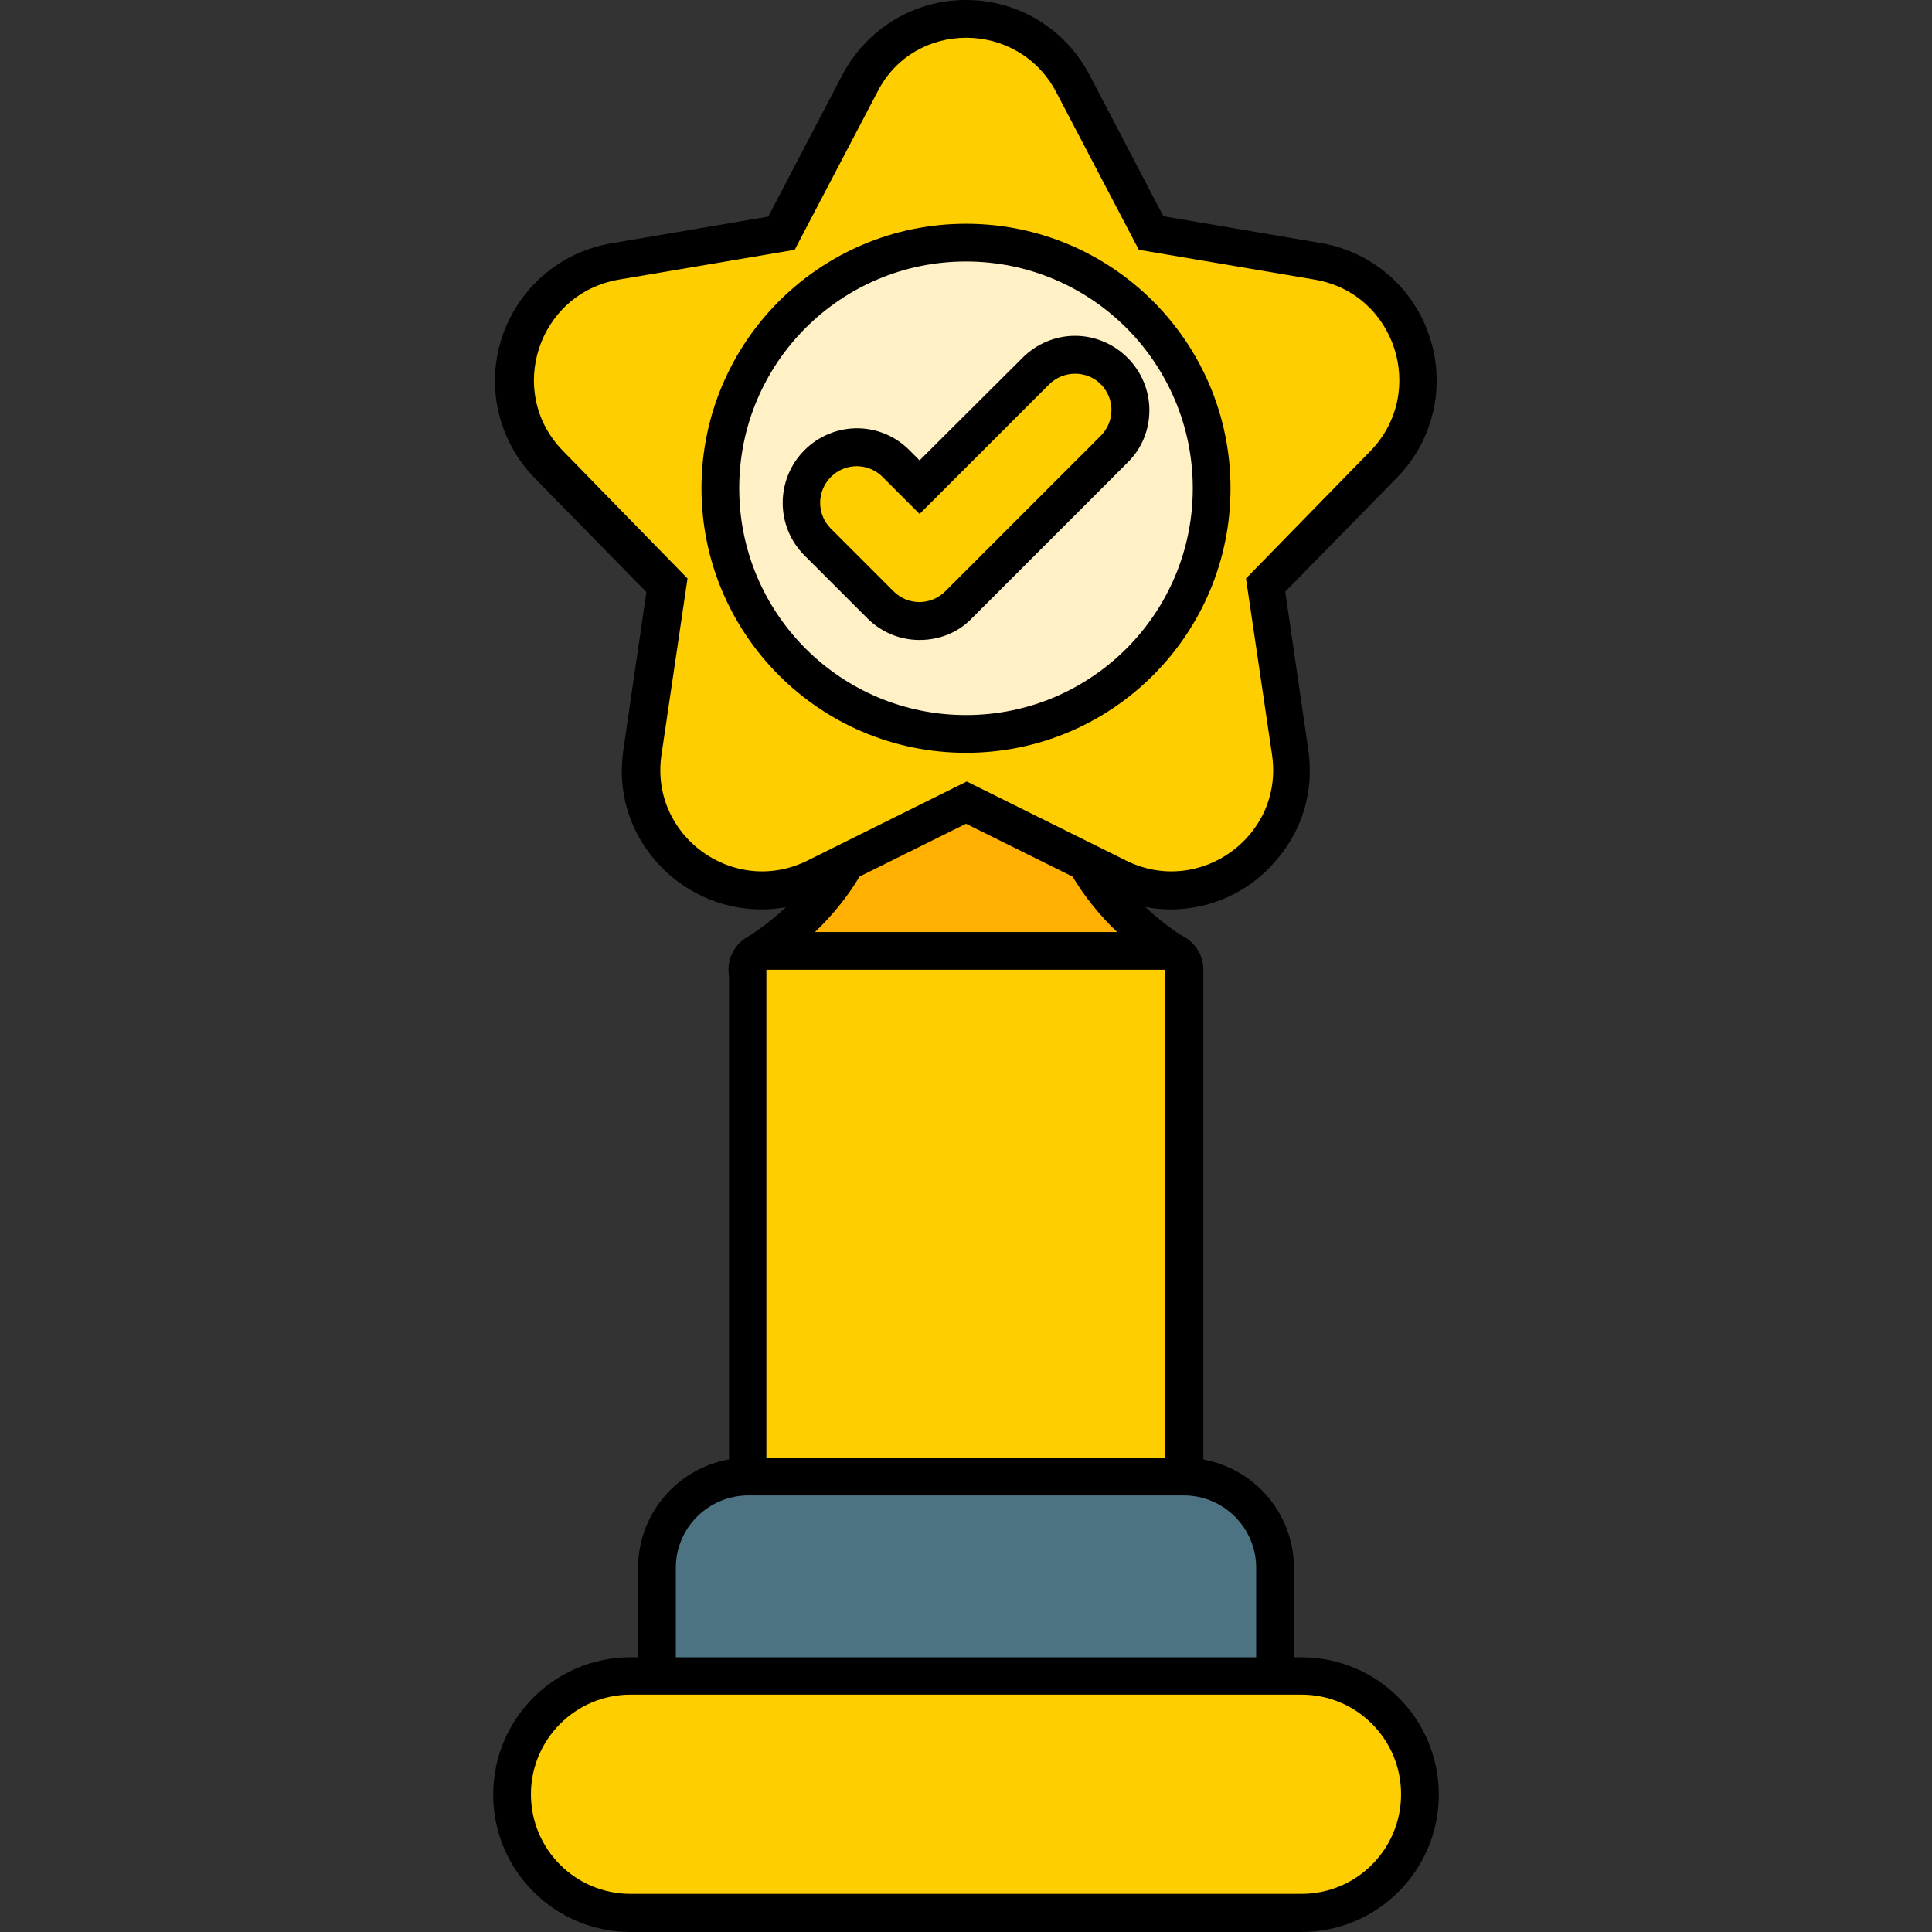 <svg id="Layer_2_00000017507263104439185980000006513614228452781230_" enable-background="new 0 0 512 512" viewBox="0 0 512 512" xmlns="http://www.w3.org/2000/svg"><rect x="0" y="0" width="512" height="512" fill="#333333" stroke="none"/><g id="Icon"><g id="_71"><g><path d="m203.1 267c-4.5 0-8.5-3.1-9.7-7.5s.8-9 4.7-11.2c.2-.1 27.2-16 27.2-43 0-5.5 4.5-10 10-10h41.2c5.5 0 10 4.5 10 10 0 27 27 42.8 27.2 43 3.9 2.3 5.8 6.9 4.7 11.3-1.2 4.4-5.1 7.4-9.6 7.4z"/><path d="m308.9 257h-105.8s32.3-18.3 32.3-51.7h41.2c0 33.3 32.3 51.7 32.3 51.7z" fill="#ffb000"/><path d="m318.9 257v139.3c0 5.5-4.5 10-10 10h-105.7c-5.5 0-10-4.5-10-10v-139.3c0-5.5 4.5-10 10-10h105.7c5.5 0 10 4.4 10 10z"/><path d="m203.1 257h105.7v139.3h-105.7z" fill="#ffce00"/></g><g><path d="m342.9 415.5v33.6c0 5.5-4.5 10-10 10h-153.8c-5.5 0-10-4.5-10-10v-33.6c0-16.1 13.1-29.2 29.2-29.2h115.3c16.2 0 29.3 13.1 29.3 29.2z"/><path d="m198.4 396.3h115.3c10.6 0 19.2 8.6 19.2 19.2v33.6h-153.8v-33.6c0-10.6 8.6-19.2 19.3-19.2z" fill="#4d7382"/><path d="m167.1 512c-20.1 0-36.4-16.3-36.4-36.4s16.3-36.4 36.4-36.4h177.8c20.1 0 36.4 16.3 36.4 36.4s-16.3 36.4-36.4 36.4z"/><path d="m167.1 449.1h177.8c14.6 0 26.4 11.8 26.4 26.4 0 14.6-11.8 26.4-26.4 26.4h-177.8c-14.6 0-26.4-11.8-26.4-26.4 0-14.5 11.8-26.4 26.4-26.4z" fill="#ffce00"/></g><g><path d="m310.3 241c-5.7 0-11.2-1.3-16.4-3.9l-37.9-18.8-37.9 18.8c-5.2 2.6-10.7 3.9-16.4 3.9-10.7 0-20.9-4.7-28-12.9s-10.1-18.6-8.5-29.4l6.1-41.8-29.6-30.2c-9.6-9.9-13-24.1-8.7-37.2s15.4-22.7 28.9-25l41.7-7.1 19.6-37.5c6.5-12.3 19-19.9 32.8-19.9s26.3 7.6 32.7 19.8l19.6 37.5 41.7 7.1c13.6 2.3 24.7 11.9 28.9 25 4.3 13.1.9 27.4-8.7 37.2l-29.6 30.2 6.1 41.8c1.6 10.8-1.4 21.2-8.5 29.4-7 8.3-17.2 13-27.9 13z"/><path d="m279.9 24.4 21.9 41.8 46.6 7.9c21.4 3.6 29.9 29.8 14.8 45.4l-33 33.8 6.9 46.7c3.2 21.5-19.1 37.7-38.6 28.1l-42.3-21-42.3 21c-19.5 9.6-41.8-6.6-38.6-28.1l6.9-46.7-33-33.8c-15.2-15.5-6.7-41.7 14.8-45.4l46.6-7.9 21.9-41.8c9.7-19.2 37.3-19.2 47.4 0z" fill="#ffce00"/></g><g><circle cx="256" cy="129.4" r="70.1"/><circle cx="256" cy="129.4" fill="#fff0c5" r="60.1"/><g><path d="m243.7 169.6c-5.3 0-10.2-2.1-13.9-5.8l-16.6-16.6c-7.7-7.7-7.7-20.2 0-27.9 3.7-3.7 8.7-5.8 13.9-5.8 5.3 0 10.2 2.1 13.9 5.8l2.7 2.7 27.3-27.2c3.7-3.7 8.7-5.8 13.9-5.8s10.2 2.1 13.9 5.8 5.8 8.7 5.8 13.9-2 10.2-5.8 13.9l-41.2 41.2c-3.6 3.8-8.6 5.8-13.9 5.8z"/><path d="m278 101.9-34.3 34.3-9.8-9.8c-3.8-3.8-9.9-3.8-13.7 0-3.8 3.8-3.8 9.9 0 13.7l16.6 16.6c3.8 3.8 9.9 3.8 13.7 0l41.2-41.2c3.8-3.8 3.8-9.9 0-13.7-3.7-3.7-9.9-3.7-13.7.1z" fill="#ffce00"/></g></g></g></g></svg>